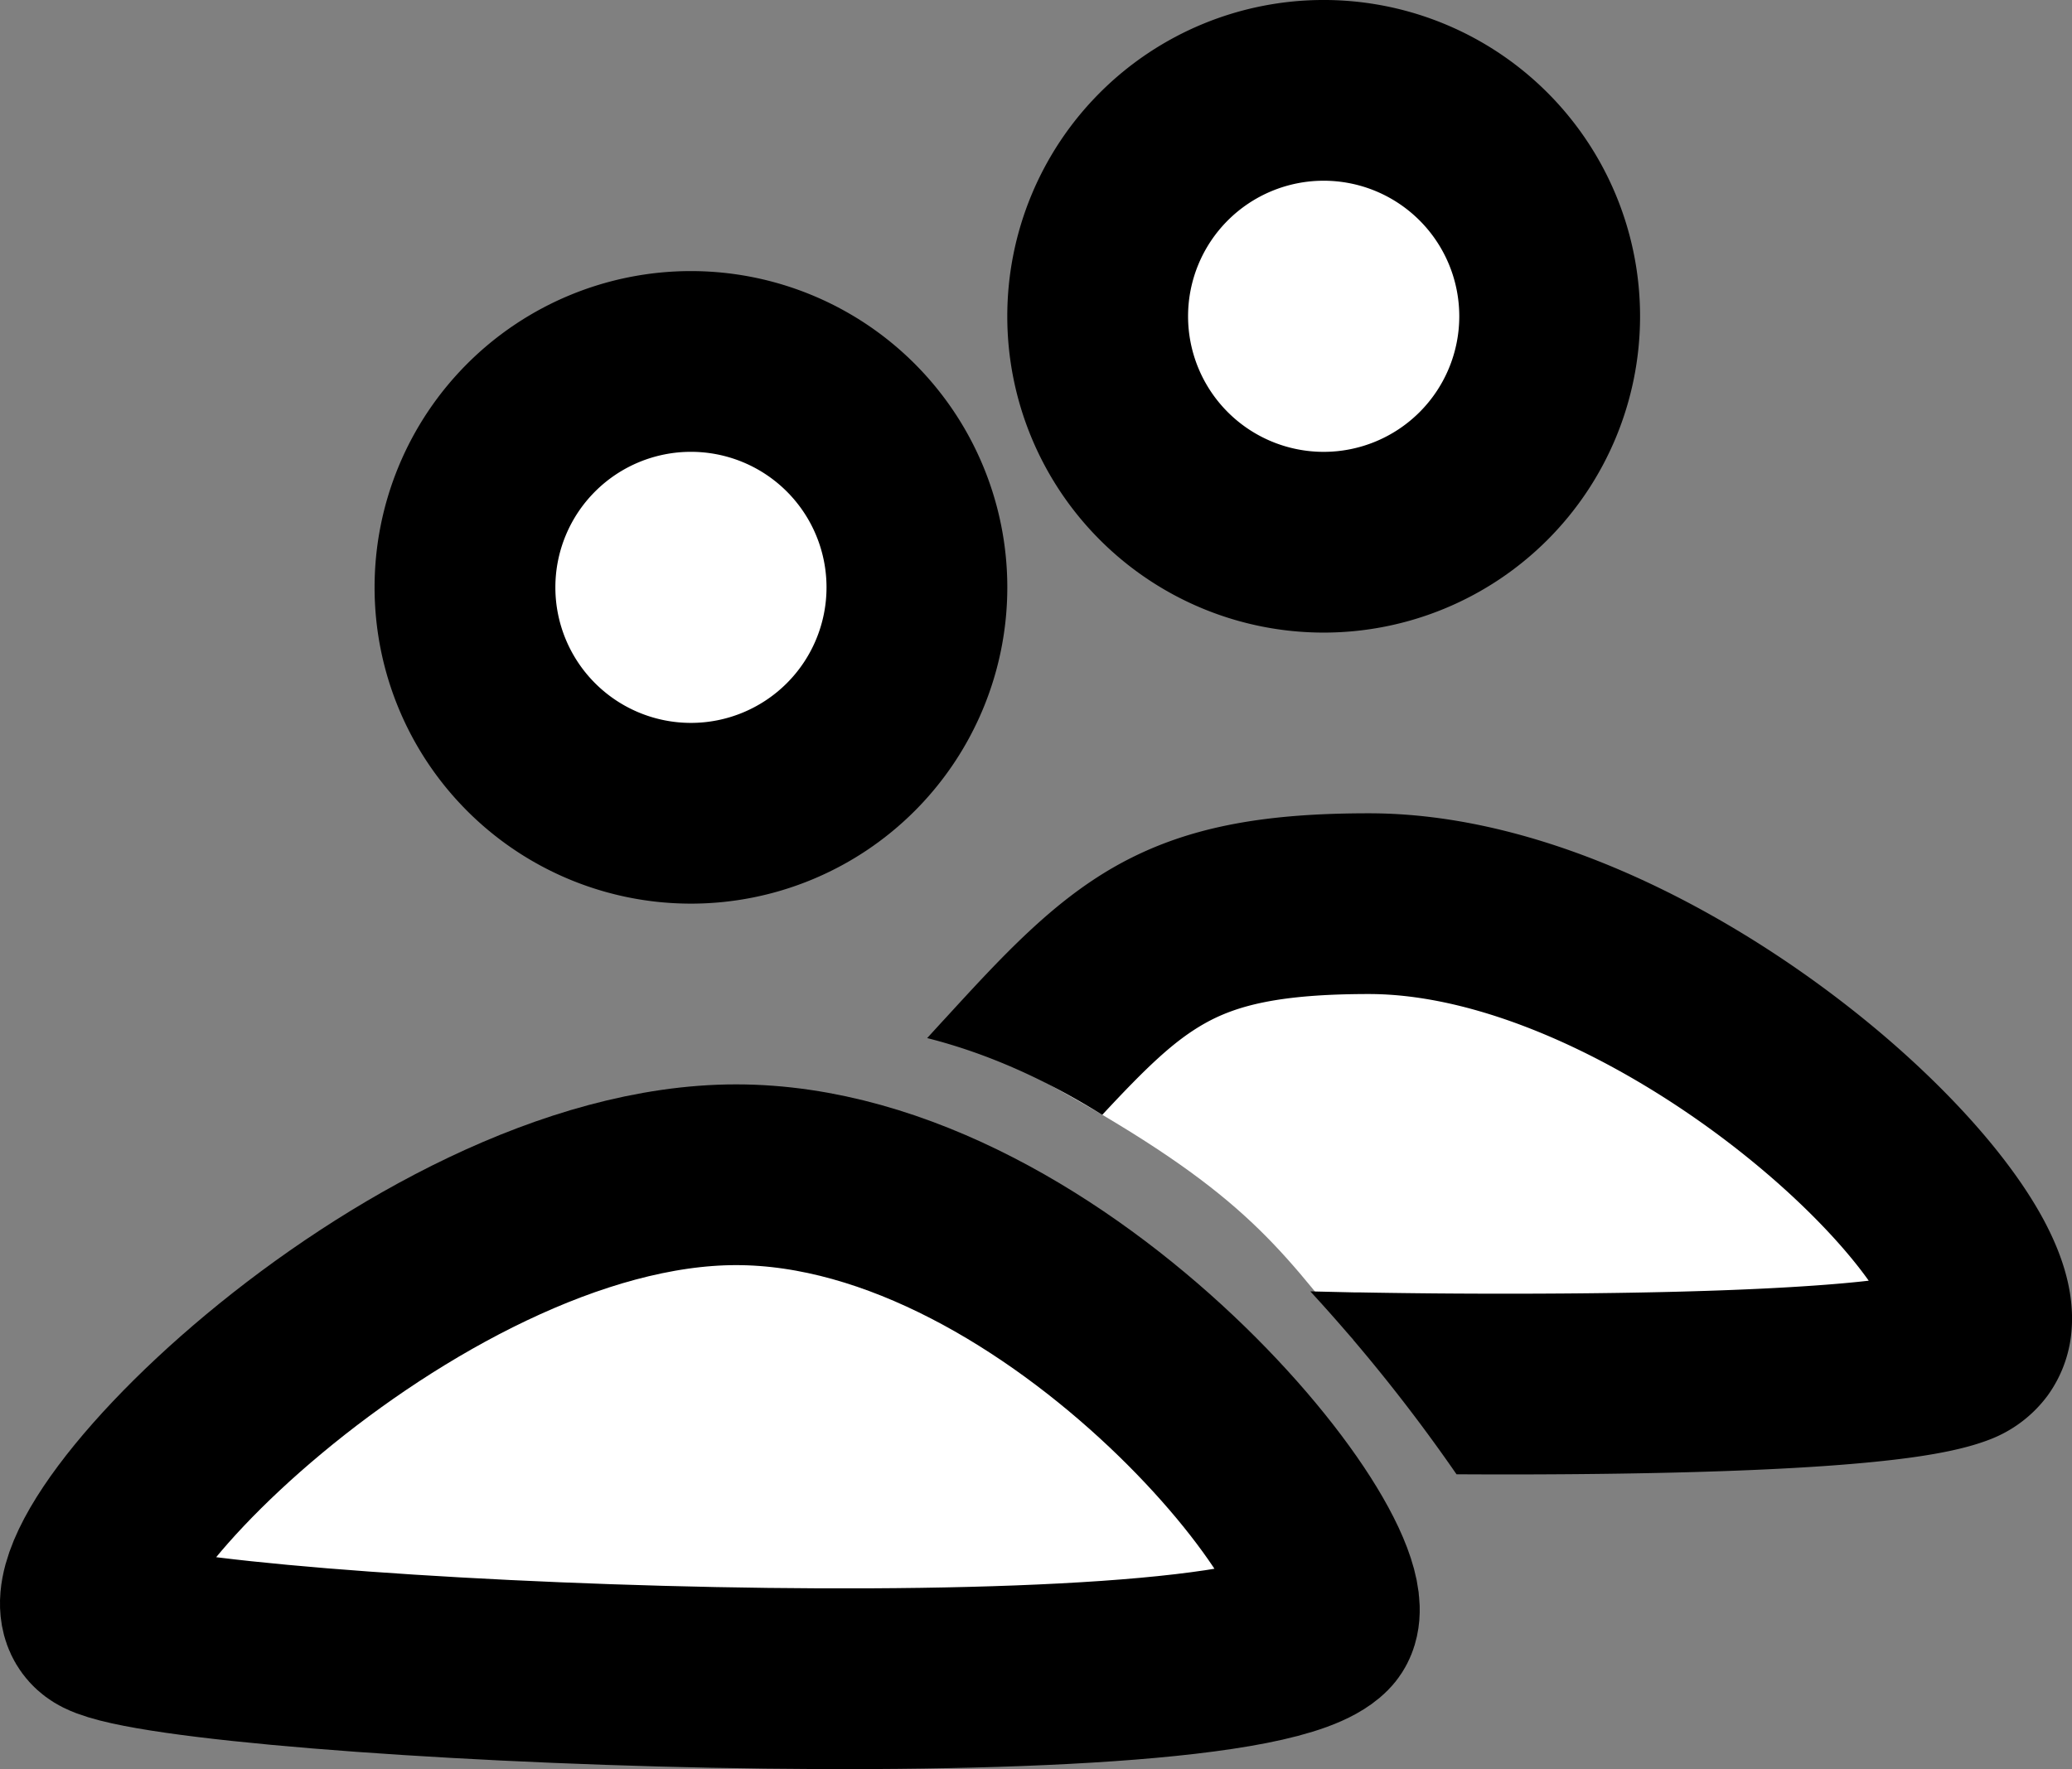 <svg xmlns="http://www.w3.org/2000/svg" viewBox="0 0 764.09 652.58"><rect x="0" y="0" width="764.09" height="652.58" fill="#808080" stroke="none"/><defs><style>.cls-1,.cls-2{fill:#fff;}.cls-2,.cls-3,.cls-4{stroke:#000;}.cls-2{stroke-miterlimit:10;}.cls-3,.cls-4{fill:none;stroke-width:66.67px;}.cls-3{stroke-miterlimit:133.33;}.cls-4{stroke-linecap:round;stroke-linejoin:round;}.cls-5{fill-rule:evenodd;}</style></defs><g id="Слой_2" data-name="Слой 2"><g id="Слой_1-2" data-name="Слой 1"><path class="cls-1" d="M388.8,401.1C456.51,438.68,470.54,458,499,494.16l207.2-10.72L657.7,394.08S506,342,498.38,343.53,417.7,365,417.7,365l-38.3,9.36S321.09,363.53,388.8,401.1Z"/><path class="cls-2" d="M60.25,586.08c3.06-8.17,23.49-59.79,23.49-59.79l196.1-92.72L452.1,530.2,479,595.27,279.82,614.68Z"/><polygon class="cls-2" points="419.74 143.87 501.59 198.91 570.74 105.67 501.44 33.33 419.74 63.19 419.74 143.87"/><polygon class="cls-2" points="181.1 177.75 198.12 266.42 290.04 281.74 328.85 204.13 269.62 134.65 181.1 177.75"/><path class="cls-3" d="M338.13,216.67a83.33,83.33,0,1,1-83.33-83.34A83.33,83.33,0,0,1,338.13,216.67Z"/><path class="cls-3" d="M571.47,116.67a83.34,83.34,0,1,1-83.34-83.34A83.33,83.33,0,0,1,571.47,116.67Z"/><path class="cls-4" d="M488.13,600c-33.33,33.33-416.66,16.67-450,0S151.8,433.33,271.47,433.33,507.33,580.8,488.13,600Z"/><path class="cls-5" d="M483.21,476.35a620.14,620.14,0,0,1,53.91,67.47c17,.1,38.09.09,60.06-.24,25.77-.38,53.12-1.21,76.56-2.87,11.7-.83,22.82-1.89,32.47-3.27,9-1.3,19-3.17,27.21-6.32a47.84,47.84,0,0,0,21.7-16.36A47.26,47.26,0,0,0,764,489.69c.94-14.91-4.59-28.78-10-39.05-11.4-21.52-32.07-44.9-56.2-65.95C650.05,343.08,576.37,300,504.8,300c-38.77,0-67.67,4.92-93.6,19.62-23.39,13.27-41.88,33.41-61.93,55.27l-2.36,2.56-5,5.47c23.1,5.82,44.73,15.92,64.57,28.31C423,393.45,433,383.92,444.08,377.62c11.65-6.6,27.32-10.95,60.72-10.95,48.09,0,106.53,31.11,149.14,68.26,15.83,13.82,27.7,26.95,35.19,37.48-5.92.68-12.66,1.28-20.1,1.8-21.65,1.53-47.59,2.34-72.84,2.71s-49.27.33-67.11.18c-8.91-.08-16.23-.18-21.31-.26l-5.87-.1-1.51,0h-.5Z"/></g></g></svg>